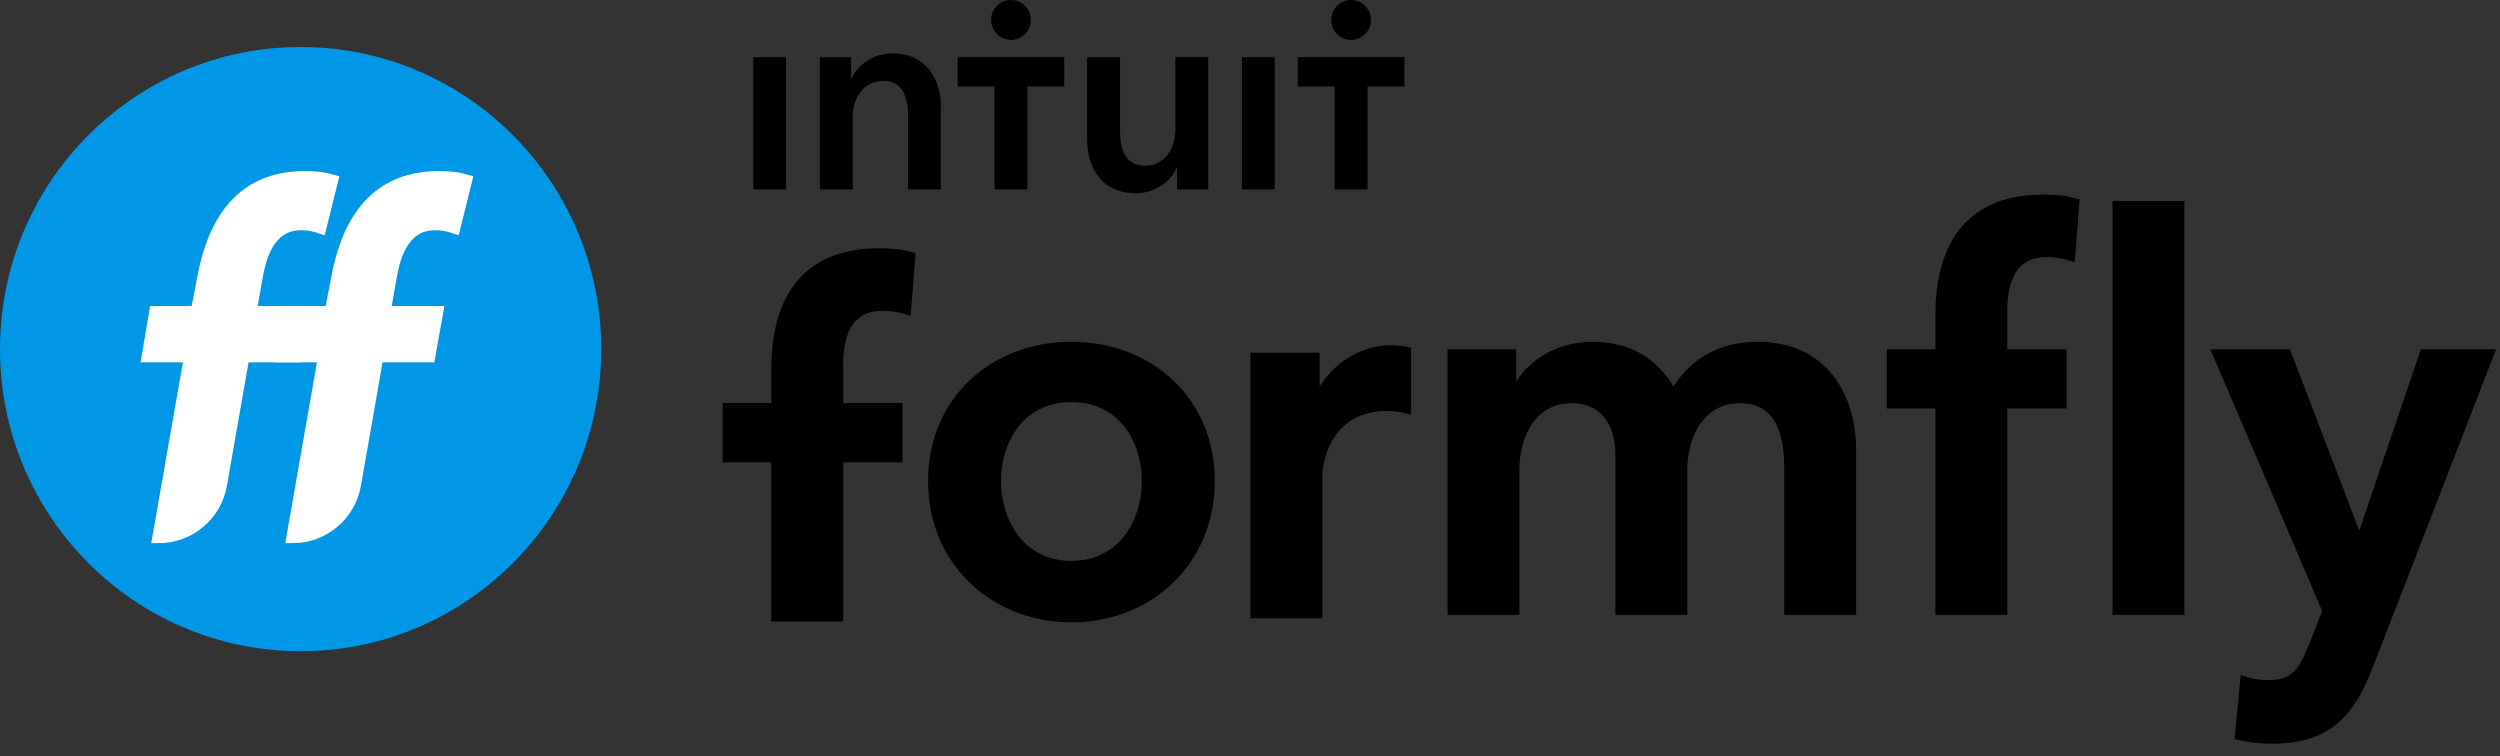 <svg width="162px" height="49px" viewBox="0 0 162 49" version="1.1" xmlns="http://www.w3.org/2000/svg" xmlns:xlink="http://www.w3.org/1999/xlink">
    <rect x="0" y="0" width="162" height="49" fill="#333333" stroke="none"/>
    <!-- Generator: Sketch 59.1 (86144) - https://sketch.com -->
    <title>Logo lockup</title>
    <desc>Created with Sketch.</desc>
    <g id="Page-1" stroke="none" stroke-width="1" fill="none" fill-rule="evenodd">
        <g id="Logo-lockup" fill-rule="nonzero">
            <ellipse id="Oval" fill="#0097E6" cx="19.481" cy="22.622" rx="19.481" ry="19.577"></ellipse>
            <path d="M21.513,11.698 L20.757,14.734 C20.395,14.612 20.032,14.521 19.519,14.521 C17.555,14.521 16.92,16.343 16.648,17.831 L16.225,20.229 L19.639,20.229 L19.126,23.083 L15.772,23.083 L14.312,31.41 C13.968,33.372 12.265,34.803 10.273,34.803 L10.273,34.803 L10.273,34.803 L12.328,23.083 L9.578,23.083 L10.062,20.229 L12.751,20.229 L13.174,18.013 C13.778,14.794 15.349,11.485 19.73,11.485 C20.485,11.485 20.999,11.546 21.513,11.698 Z" id="Path" stroke="#FFFFFF" stroke-width="0.796" fill="#FFFFFF"></path>
            <path d="M30.196,11.698 L29.441,14.734 C29.078,14.612 28.716,14.521 28.202,14.521 C26.238,14.521 25.604,16.343 25.332,17.831 L24.909,20.229 L28.323,20.229 L27.809,23.083 L24.456,23.083 L22.996,31.41 C22.652,33.372 20.948,34.803 18.957,34.803 L18.957,34.803 L18.957,34.803 L21.011,23.083 L18.262,23.083 L18.745,20.229 L21.434,20.229 L21.857,18.013 C22.462,14.794 24.033,11.485 28.414,11.485 C29.169,11.485 29.683,11.546 30.196,11.698 Z" id="Path" stroke="#FFFFFF" stroke-width="0.796" fill="#FFFFFF"></path>
            <path d="M65.511,2.587 C66.222,2.587 66.798,2.008 66.798,1.294 C66.798,0.579 66.222,0 65.511,0 C64.8,0 64.223,0.579 64.223,1.294 C64.223,2.007 64.8,2.587 65.511,2.587 Z" id="Path" fill="#000000"></path>
            <path d="M57.829,3.459 C56.569,3.459 55.557,4.226 55.185,5.082 L55.149,5.082 L55.149,3.709 L53.126,3.709 L53.126,12.272 L55.256,12.272 L55.256,7.562 C55.256,6.421 55.895,5.244 57.243,5.244 C58.611,5.244 58.842,6.509 58.842,7.527 L58.842,12.272 L60.972,12.272 L60.972,6.92 C60.972,5.171 60.049,3.459 57.829,3.459 L57.829,3.459 Z" id="Path" fill="#000000"></path>
            <polygon id="Path" fill="#000000" points="48.812 12.272 50.942 12.272 50.942 3.708 48.812 3.708 48.812 12.272"></polygon>
            <path d="M87.551,2.588 C88.262,2.588 88.838,2.008 88.838,1.294 C88.838,0.579 88.263,0 87.551,0 C86.841,0 86.265,0.579 86.265,1.294 C86.265,2.007 86.84,2.587 87.552,2.587 L87.551,2.588 Z" id="Path" fill="#000000"></path>
            <polygon id="Path" fill="#000000" points="84.097 3.703 84.097 5.6 86.486 5.6 86.486 12.271 88.617 12.271 88.617 5.601 91.005 5.601 91.005 3.704 84.097 3.704"></polygon>
            <polygon id="Path" fill="#000000" points="80.475 12.271 82.605 12.271 82.605 3.708 80.475 3.708 80.475 12.272"></polygon>
            <polygon id="Path" fill="#000000" points="62.057 5.601 64.445 5.601 64.445 12.272 66.575 12.272 66.575 5.601 68.964 5.601 68.964 3.704 62.056 3.704 62.056 5.601"></polygon>
            <path d="M76.163,8.418 C76.163,9.56 75.524,10.737 74.175,10.737 C72.808,10.737 72.578,9.471 72.578,8.453 L72.578,3.709 L70.447,3.709 L70.447,9.061 C70.447,10.809 71.37,12.522 73.59,12.522 C74.85,12.522 75.862,11.755 76.234,10.898 L76.27,10.898 L76.27,12.272 L78.294,12.272 L78.294,3.708 L76.164,3.708 L76.164,8.418 L76.163,8.418 Z" id="Path" fill="#000000"></path>
            <path d="M50.232,40.023 L50.232,29.704 L47.081,29.704 L47.081,26.363 L50.232,26.363 L50.232,23.892 C50.232,19.89 51.791,16.34 56.951,16.34 C57.852,16.34 58.44,16.41 59.064,16.584 L58.787,20.134 C58.336,19.994 57.782,19.89 57.194,19.89 C54.804,19.89 54.388,21.978 54.388,23.649 L54.388,26.363 L58.233,26.363 L58.233,29.704 L54.388,29.704 L54.388,40.023 L50.232,40.023 Z" id="Path" stroke="#000000" stroke-width="0.5" fill="#000000"></path>
            <path d="M69.428,22.396 C74.45,22.396 78.467,25.911 78.467,31.166 C78.467,36.421 74.45,40.076 69.428,40.076 C64.406,40.076 60.388,36.421 60.388,31.166 C60.388,25.911 64.406,22.396 69.428,22.396 Z M69.428,25.806 C66.138,25.806 64.614,28.556 64.614,31.166 C64.614,33.776 66.138,36.595 69.428,36.595 C72.718,36.595 74.242,33.776 74.242,31.166 C74.242,28.556 72.718,25.806 69.428,25.806 Z" id="Combined-Shape" stroke="#000000" stroke-width="0.5" fill="#000000"></path>
            <path d="M81.281,39.815 L81.281,23.109 L85.264,23.109 L85.264,25.893 L85.333,25.893 C86.233,23.979 88,22.622 90.182,22.622 C90.493,22.622 90.909,22.657 91.186,22.726 L91.186,26.555 C90.632,26.415 90.286,26.381 89.905,26.381 C86.164,26.381 85.437,29.652 85.437,30.87 L85.437,39.815 L81.281,39.815 Z" id="Path" stroke="#000000" stroke-width="0.5" fill="#000000"></path>
            <path d="M113.897,22.396 C118.226,22.396 120.027,25.737 120.027,29.148 L120.027,39.588 L115.871,39.588 L115.871,30.331 C115.871,28.347 115.421,25.876 112.754,25.876 C110.156,25.876 109.083,28.312 109.083,30.47 L109.083,39.588 L104.927,39.588 L104.927,29.496 C104.927,27.442 103.957,25.876 101.844,25.876 C99.351,25.876 98.208,28.173 98.208,30.4 L98.208,39.588 L94.052,39.588 L94.052,22.883 L98,22.883 L98,25.563 L98.069,25.563 C98.797,23.927 100.563,22.396 103.23,22.396 C105.793,22.396 107.49,23.683 108.425,25.563 C109.533,23.544 111.403,22.396 113.897,22.396 Z" id="Path" stroke="#000000" stroke-width="0.5" fill="#000000"></path>
            <polygon id="Path" stroke="#000000" stroke-width="0.5" fill="#000000" points="137.144 39.588 137.144 13.277 141.3 13.277 141.3 39.588"></polygon>
            <path d="M125.663,39.588 L125.663,26.224 L122.512,26.224 L122.512,22.883 L125.663,22.883 L125.663,20.412 C125.663,16.41 127.222,12.86 132.382,12.86 C133.283,12.86 133.871,12.929 134.495,13.103 L134.218,16.653 C133.767,16.514 133.213,16.41 132.625,16.41 C130.235,16.41 129.819,18.498 129.819,20.168 L129.819,22.883 L133.664,22.883 L133.664,26.224 L129.819,26.224 L129.819,39.588 L125.663,39.588 Z" id="Path" stroke="#000000" stroke-width="0.5" fill="#000000"></path>
            <path d="M150.746,39.588 L143.612,22.883 L148.218,22.883 L152.859,35.029 L152.928,35.029 L157.05,22.883 L161.379,22.883 L153.517,43.173 C152.339,46.201 150.885,47.941 147.214,47.941 C146.521,47.941 145.794,47.872 145.066,47.698 L145.413,44.078 C145.967,44.252 146.521,44.322 146.971,44.322 C148.738,44.322 149.222,43.452 149.915,41.711 L150.746,39.588 Z" id="Path" stroke="#000000" stroke-width="0.5" fill="#000000"></path>
        </g>
    </g>
</svg>
